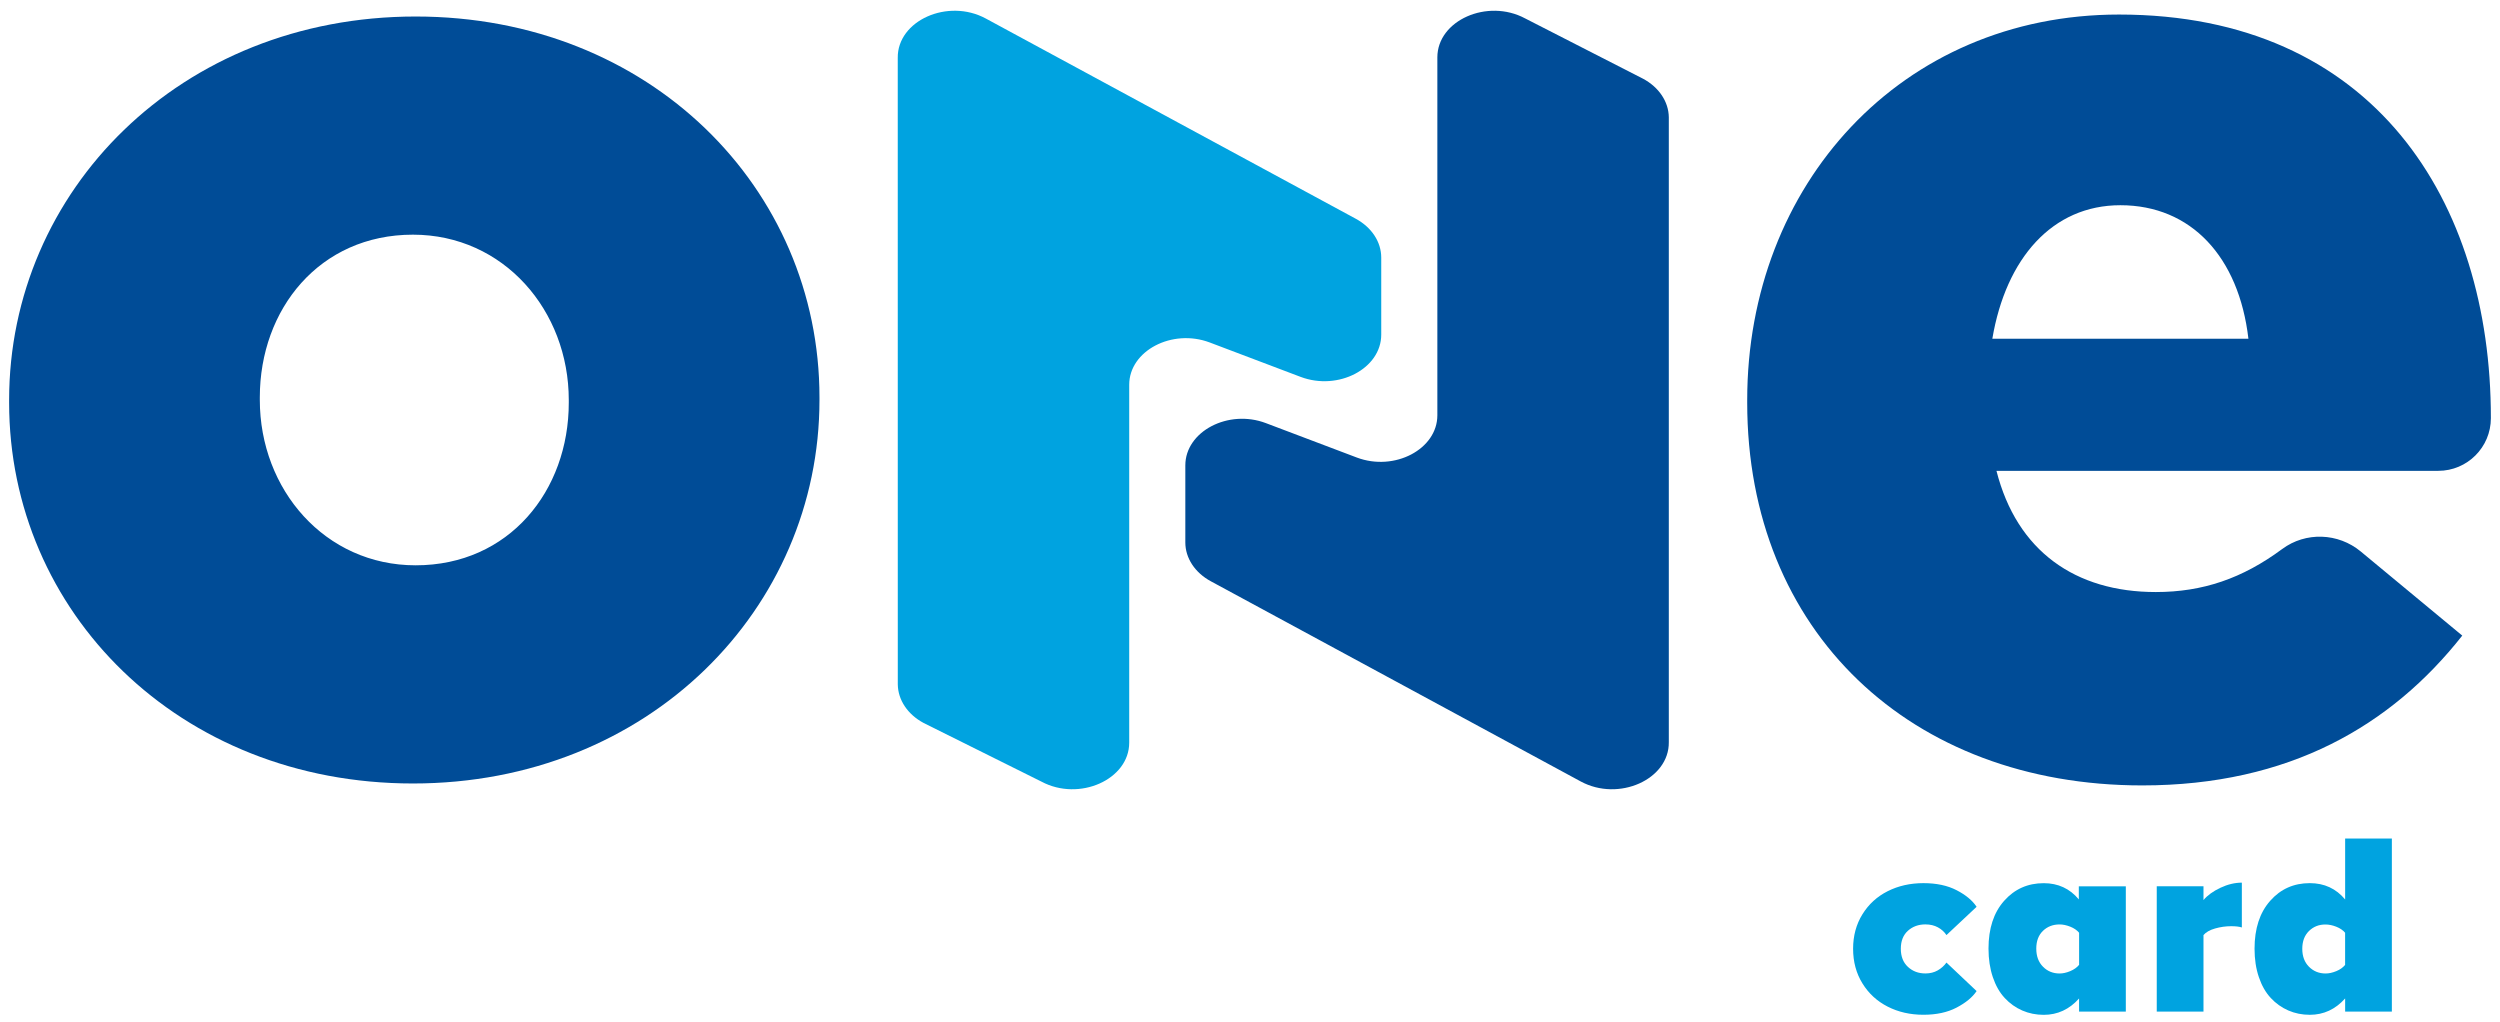 <svg width="137" height="56" viewBox="0 0 137 56" fill="none" xmlns="http://www.w3.org/2000/svg">
<path d="M95.747 22.069V21.92C95.747 10.128 104.18 0.797 116.123 0.797C130.081 0.797 136.5 11.022 136.5 22.89V22.917C136.5 24.51 135.208 25.802 133.616 25.802H109.406C110.526 30.206 113.734 32.444 118.138 32.444C120.707 32.444 122.881 31.702 125.064 30.086C126.352 29.131 128.134 29.199 129.368 30.221L134.932 34.831C131.051 39.758 125.454 43.041 117.392 43.041C104.703 43.043 95.747 34.608 95.747 22.069ZM123.213 18.561C122.691 14.082 120.078 11.246 116.197 11.246C112.464 11.246 109.926 14.158 109.18 18.561H123.213Z" fill="#004C97"/>
<path d="M0.5 22.069V21.92C0.5 10.484 9.857 0.905 22.778 0.905C35.625 0.905 44.907 10.336 44.907 21.772V21.92C44.907 33.356 35.55 42.935 22.629 42.935C9.782 42.935 0.5 33.505 0.5 22.069ZM31.169 22.069V21.92C31.169 17.019 27.604 12.86 22.629 12.86C17.506 12.86 14.238 16.944 14.238 21.772V21.92C14.238 26.822 17.803 30.979 22.778 30.979C27.901 30.979 31.169 26.895 31.169 22.069Z" fill="#004C97"/>
<path d="M101.55 51.992C101.55 51.284 101.72 50.654 102.061 50.104C102.401 49.553 102.863 49.13 103.446 48.837C104.028 48.544 104.682 48.396 105.403 48.396C106.116 48.396 106.724 48.525 107.225 48.785C107.726 49.044 108.091 49.348 108.318 49.693L106.666 51.242C106.55 51.066 106.394 50.925 106.197 50.818C106.001 50.712 105.773 50.657 105.513 50.657C105.129 50.657 104.809 50.775 104.551 51.008C104.294 51.242 104.165 51.569 104.165 51.992C104.165 52.414 104.294 52.744 104.554 52.985C104.813 53.226 105.133 53.345 105.513 53.345C105.767 53.345 105.993 53.289 106.19 53.176C106.386 53.062 106.544 52.919 106.666 52.749L108.318 54.311C108.087 54.654 107.72 54.955 107.217 55.218C106.716 55.48 106.11 55.609 105.403 55.609C104.682 55.609 104.028 55.461 103.446 55.164C102.863 54.867 102.401 54.442 102.061 53.889C101.72 53.338 101.55 52.705 101.55 51.992Z" fill="#00A3E0"/>
<path d="M108.97 51.986C108.97 50.881 109.255 50.008 109.828 49.364C110.399 48.72 111.122 48.398 111.997 48.398C112.784 48.398 113.426 48.695 113.919 49.288V48.571H116.495V55.437H113.933V54.716C113.401 55.314 112.755 55.613 111.997 55.613C111.577 55.613 111.183 55.534 110.821 55.376C110.457 55.218 110.136 54.99 109.859 54.691C109.581 54.392 109.363 54.011 109.207 53.548C109.049 53.079 108.97 52.561 108.97 51.986ZM111.953 51.012C111.71 51.248 111.588 51.571 111.588 51.986C111.588 52.401 111.712 52.73 111.957 52.977C112.201 53.224 112.504 53.347 112.867 53.347C113.046 53.347 113.241 53.305 113.449 53.218C113.657 53.131 113.819 53.016 113.935 52.873V51.114C113.819 50.976 113.657 50.864 113.453 50.783C113.248 50.702 113.052 50.659 112.867 50.659C112.5 50.659 112.196 50.777 111.953 51.012Z" fill="#00A3E0"/>
<path d="M118.19 55.435V48.569H120.751V49.323C120.969 49.063 121.279 48.839 121.68 48.65C122.081 48.461 122.475 48.369 122.853 48.369V50.825C122.714 50.779 122.519 50.756 122.27 50.756C121.969 50.756 121.674 50.798 121.385 50.881C121.096 50.964 120.884 51.084 120.751 51.242V55.435H118.19Z" fill="#00A3E0"/>
<path d="M123.549 51.992C123.549 50.885 123.834 50.01 124.407 49.364C124.977 48.718 125.7 48.396 126.576 48.396C127.372 48.396 128.018 48.695 128.514 49.292V45.953H131.074V55.435H128.514V54.714C127.981 55.312 127.336 55.611 126.576 55.611C126.155 55.611 125.762 55.532 125.4 55.374C125.037 55.216 124.715 54.988 124.438 54.689C124.16 54.39 123.942 54.011 123.786 53.548C123.628 53.085 123.549 52.566 123.549 51.992ZM126.533 51.018C126.289 51.257 126.165 51.581 126.165 51.994C126.165 52.406 126.289 52.734 126.533 52.979C126.778 53.224 127.081 53.347 127.443 53.347C127.625 53.347 127.818 53.305 128.026 53.22C128.234 53.135 128.396 53.019 128.512 52.877V51.114C128.396 50.976 128.234 50.866 128.03 50.785C127.823 50.704 127.629 50.663 127.443 50.663C127.081 50.659 126.778 50.779 126.533 51.018Z" fill="#00A3E0"/>
<path d="M64.956 25.503V29.726C64.956 30.582 65.481 31.382 66.354 31.854L86.626 42.825C88.707 43.951 91.476 42.714 91.451 40.67V6.424C91.439 5.572 90.911 4.781 90.039 4.314L83.576 1.008C81.507 -0.099 78.767 1.119 78.767 3.144V22.757C78.767 24.618 76.415 25.852 74.354 25.073L69.371 23.187C67.31 22.406 64.956 23.642 64.956 25.503Z" fill="#004C97"/>
<path d="M75.692 18.338V14.115C75.692 13.259 75.168 12.459 74.294 11.986L54.022 1.015C51.941 -0.111 49.172 1.127 49.197 3.171L49.199 37.507C49.211 38.36 49.739 39.15 50.611 39.617L57.072 42.833C59.141 43.94 61.881 42.721 61.881 40.697V21.084C61.881 19.223 64.233 17.989 66.294 18.768L71.276 20.654C73.34 21.432 75.692 20.198 75.692 18.338Z" fill="#00A3E0"/>
</svg>
